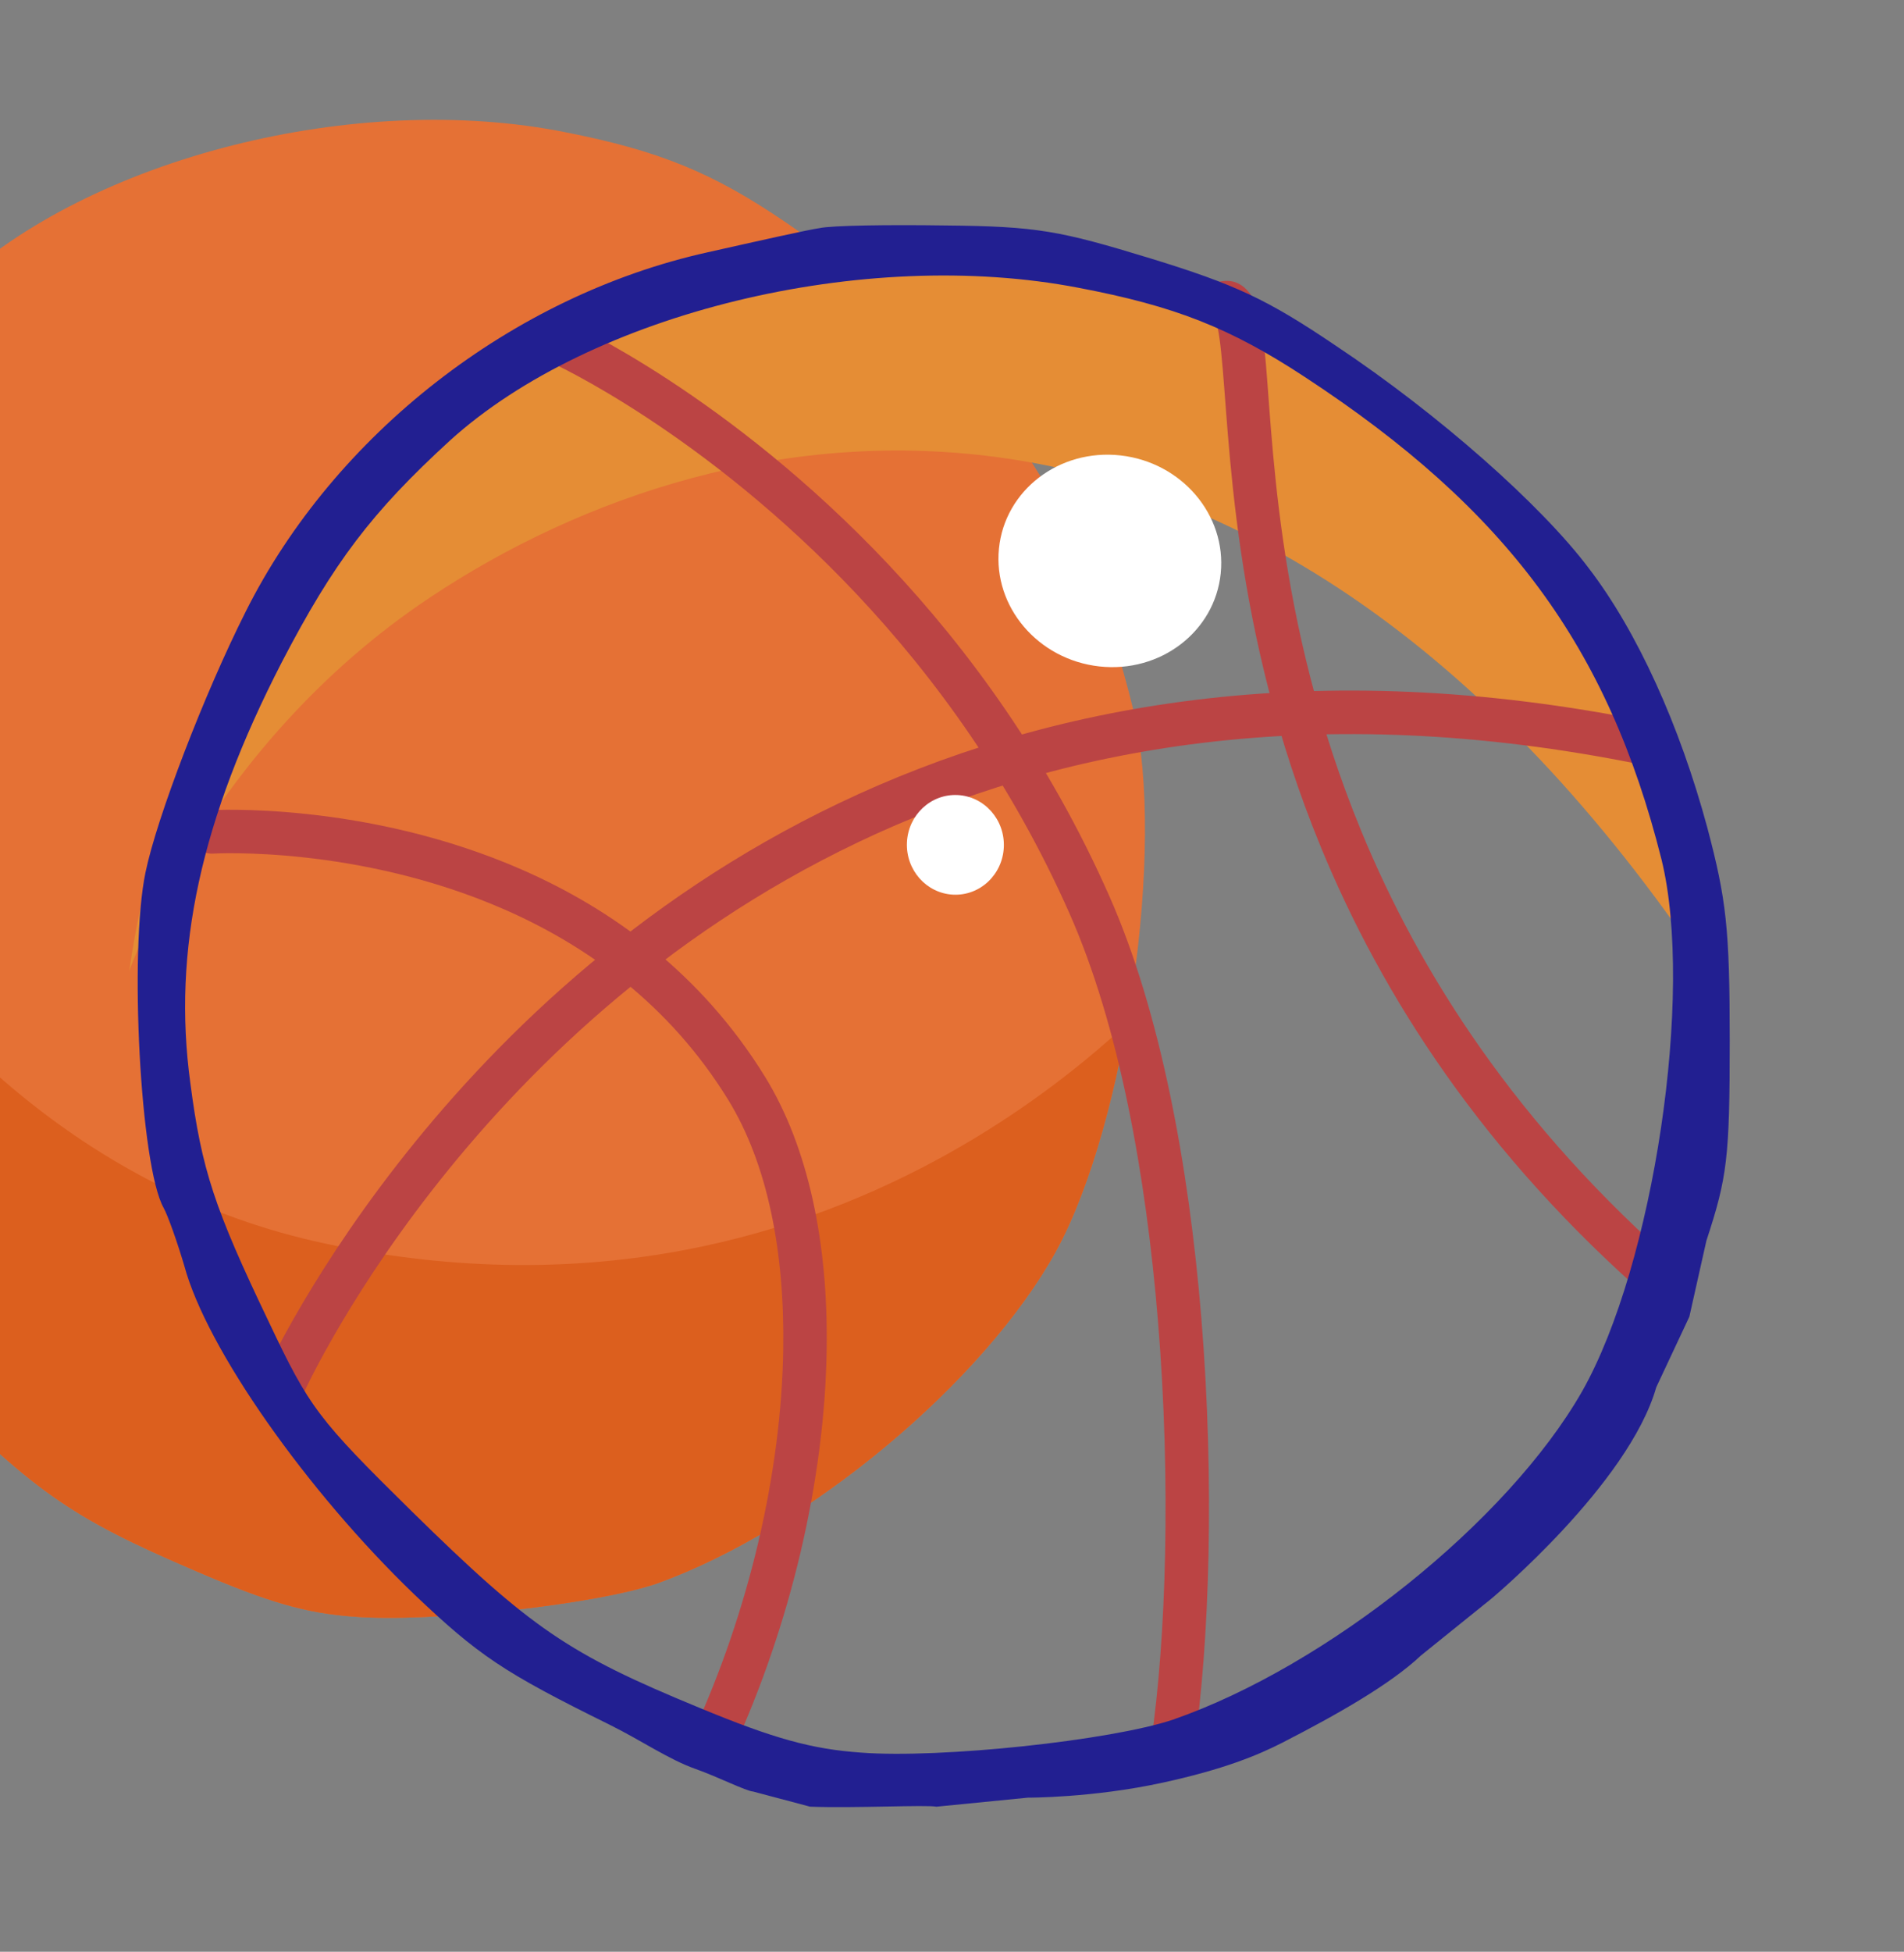 <svg style="fill-rule:evenodd;clip-rule:evenodd;stroke-linejoin:round;stroke-miterlimit:2;" xml:space="preserve" xmlns:xlink="http://www.w3.org/1999/xlink" xmlns="http://www.w3.org/2000/svg" version="1.1" viewBox="0 0 1663 1704" height="100%" width="100%">
    <rect x="0" y="0" width="1663" height="1704" fill="#808080" stroke="none"/>
    <g transform="matrix(39.519,0,0,35.328,-18233,-2847.11)">
        <g transform="matrix(1.033,0,0,1.033,-13.273,-11.897)">
            <g transform="matrix(0.018,-5.7769e-21,5.16432e-21,-0.021,53.09,352.973)">
                <path style="fill:rgb(229,113,53);fill-rule:nonzero;" d="M23925,11734C23963,11580 23916,11266 23833,11120C23747,10970 23538,10803 23359,10741C23287,10717 23090,10696 22998,10703C22941,10707 22897,10719 22810,10755C22659,10817 22616,10846 22478,10981C22369,11088 22359,11101 22312,11200C22249,11331 22234,11376 22221,11476C22200,11629 22233,11780 22327,11962C22387,12077 22431,12135 22522,12218C22685,12365 23001,12442 23250,12394C23361,12373 23425,12348 23512,12291C23746,12138 23863,11980 23925,11734Z"></path>
                <clipPath id="_clip1">
                    <path clip-rule="nonzero" d="M23925,11734C23963,11580 23916,11266 23833,11120C23747,10970 23538,10803 23359,10741C23287,10717 23090,10696 22998,10703C22941,10707 22897,10719 22810,10755C22659,10817 22616,10846 22478,10981C22369,11088 22359,11101 22312,11200C22249,11331 22234,11376 22221,11476C22200,11629 22233,11780 22327,11962C22387,12077 22431,12135 22522,12218C22685,12365 23001,12442 23250,12394C23361,12373 23425,12348 23512,12291C23746,12138 23863,11980 23925,11734Z"></path>
                </clipPath>
                <g clip-path="url(#_clip1)">
                    <g transform="matrix(47.662,-1.32952e-17,1.32952e-17,-47.553,-169.909,17535.4)">
                        <path style="fill:rgb(220,95,30);" d="M469.265,118.47C469.265,118.47 473.242,132.25 485.365,134.74C498.797,137.499 506.411,128.276 506.351,128.591C506.228,129.245 509.329,141.193 496.084,143.217C492.146,143.819 487.419,145.76 483.861,144.98C475.455,143.139 469.793,136.071 469.265,131.927C468.514,126.029 469.265,118.47 469.265,118.47Z"></path>
                    </g>
                </g>
            </g>
            <g transform="matrix(0.88,0,0,0.985,49.952,-10.179)">
                <path style="fill:rgb(229,141,53);" d="M468.517,124.818C468.517,124.818 470.412,119.348 475.828,115.744C483.197,110.839 495.735,108.874 506.376,124.075C506.487,124.029 505.548,113.942 496.814,109.534C491.776,106.991 484.726,106.903 478.789,109.534C474.406,111.476 469.676,116.862 468.517,124.818Z"></path>
            </g>
        </g>
        <g transform="matrix(0.91,0,0,1.018,38.352,-22.416)">
            <path style="fill:rgb(187,68,68);" d="M472.177,135.123C472.177,135.123 476.116,126.205 485.691,121.636C490.527,119.328 496.799,118.136 504.725,119.748C505.011,119.806 505.29,119.621 505.348,119.336C505.406,119.05 505.221,118.772 504.936,118.714C496.732,117.045 490.242,118.295 485.237,120.683C475.293,125.428 471.211,134.697 471.211,134.697C471.094,134.963 471.215,135.275 471.481,135.393C471.748,135.51 472.059,135.389 472.177,135.123Z"></path>
        </g>
        <g transform="matrix(0.91,0,0,1.018,38.352,-22.416)">
            <path style="fill:rgb(187,68,68);" d="M493.86,143.62C494.233,141.072 494.361,137.16 494.035,133.177C493.733,129.486 493.038,125.736 491.802,122.942C490.328,119.609 488.379,116.952 486.437,114.891C482.558,110.774 478.704,109.036 478.704,109.036C478.439,108.916 478.126,109.034 478.006,109.299C477.886,109.565 478.004,109.878 478.269,109.998C478.269,109.998 481.953,111.672 485.669,115.615C487.539,117.6 489.417,120.159 490.837,123.369C492.031,126.069 492.691,129.696 492.983,133.263C493.302,137.155 493.18,140.977 492.816,143.467C492.774,143.756 492.974,144.024 493.262,144.066C493.55,144.108 493.818,143.908 493.86,143.62Z"></path>
        </g>
        <g transform="matrix(0.91,0,0,1.018,38.352,-22.416)">
            <path style="fill:rgb(187,68,68);" d="M470.035,121.908C470.035,121.908 473.548,121.698 477.13,123.273C479.108,124.143 481.109,125.561 482.538,127.875C483.506,129.444 483.916,131.586 483.881,133.932C483.836,136.953 483.045,140.31 481.684,143.268C481.562,143.532 481.678,143.846 481.943,143.968C482.207,144.09 482.521,143.974 482.643,143.709C484.066,140.616 484.889,137.106 484.936,133.948C484.975,131.378 484.496,129.039 483.436,127.321C481.881,124.802 479.707,123.253 477.555,122.307C473.727,120.623 469.971,120.854 469.971,120.854C469.68,120.872 469.458,121.122 469.476,121.413C469.494,121.703 469.744,121.925 470.035,121.908Z"></path>
        </g>
        <g transform="matrix(0.91,0,0,1.018,38.352,-22.416)">
            <path style="fill:rgb(187,68,68);" d="M494.405,109.047C494.415,109.08 494.425,109.117 494.433,109.151C494.467,109.309 494.493,109.506 494.517,109.738C494.736,111.818 494.757,116.461 496.945,121.766C498.417,125.333 500.863,129.199 505.004,132.787C505.224,132.978 505.557,132.954 505.748,132.734C505.939,132.514 505.915,132.181 505.695,131.99C501.702,128.529 499.34,124.804 497.921,121.364C495.787,116.189 495.78,111.657 495.567,109.627C495.498,108.971 495.375,108.53 495.225,108.325C495.016,108.039 494.753,107.95 494.431,108.034C494.15,108.107 493.98,108.396 494.054,108.677C494.101,108.859 494.238,108.994 494.405,109.047Z"></path>
        </g>
        <g transform="matrix(0.88,0,0,0.985,-17.035,-327.69)">
            <path style="fill:rgb(34,31,145);" d="M575.851,458.222C575.254,458.528 574.383,458.893 572.827,459.229C571.074,459.608 569.459,459.601 569.459,459.601L567.162,459.828C566.918,459.776 565.095,459.87 563.989,459.827L562.562,459.448C562.379,459.435 561.693,459.086 561.107,458.878C560.443,458.643 559.755,458.168 558.964,457.775C556.276,456.45 555.668,456.037 554.042,454.494C551.353,451.907 548.838,448.343 548.274,446.257C548.101,445.67 547.862,444.996 547.754,444.801C547.169,443.758 546.887,438.368 547.299,436.39C547.58,435.021 548.773,431.913 549.814,429.848C552.047,425.393 556.514,421.916 561.415,420.829C562.672,420.547 563.93,420.264 564.233,420.221C564.537,420.155 565.946,420.134 567.378,420.155C569.698,420.177 570.261,420.286 572.538,420.981C574.663,421.633 575.466,422.003 577.2,423.176C579.781,424.893 582.361,427.175 583.553,428.762C584.768,430.348 585.83,432.695 586.524,435.26C587.001,437.064 587.088,437.781 587.088,440.606C587.088,443.562 587.023,444.04 586.502,445.627L586.074,447.534L585.242,449.306C584.548,451.736 581.104,454.607 581.104,454.607L579.332,456.035C578.573,456.752 577.234,457.514 575.851,458.222ZM583.38,449.408C585.18,446.235 586.199,439.411 585.375,436.064C584.031,430.718 581.494,427.284 576.42,423.959C574.533,422.72 573.145,422.177 570.739,421.72C565.339,420.677 558.487,422.35 554.953,425.545C552.98,427.349 552.026,428.61 550.725,431.109C548.686,435.064 547.971,438.346 548.426,441.671C548.708,443.844 549.033,444.822 550.399,447.669C551.418,449.821 551.635,450.104 553.999,452.429C556.991,455.363 557.924,455.993 561.198,457.341C563.084,458.123 564.038,458.384 565.274,458.471C567.269,458.623 571.541,458.167 573.102,457.645C576.983,456.297 581.515,452.668 583.38,449.408Z"></path>
        </g>
        <g transform="matrix(0.554,0.069,-0.058,0.646,220.118,-9.851)">
            <ellipse style="fill:white;" ry="4.036" rx="4.424" cy="108.999" cx="491.166"></ellipse>
        </g>
        <g transform="matrix(0.242,0.013,-0.012,0.305,364.934,61.84)">
            <ellipse style="fill:white;" ry="4.036" rx="4.424" cy="108.999" cx="491.166"></ellipse>
        </g>
    </g>
</svg>
